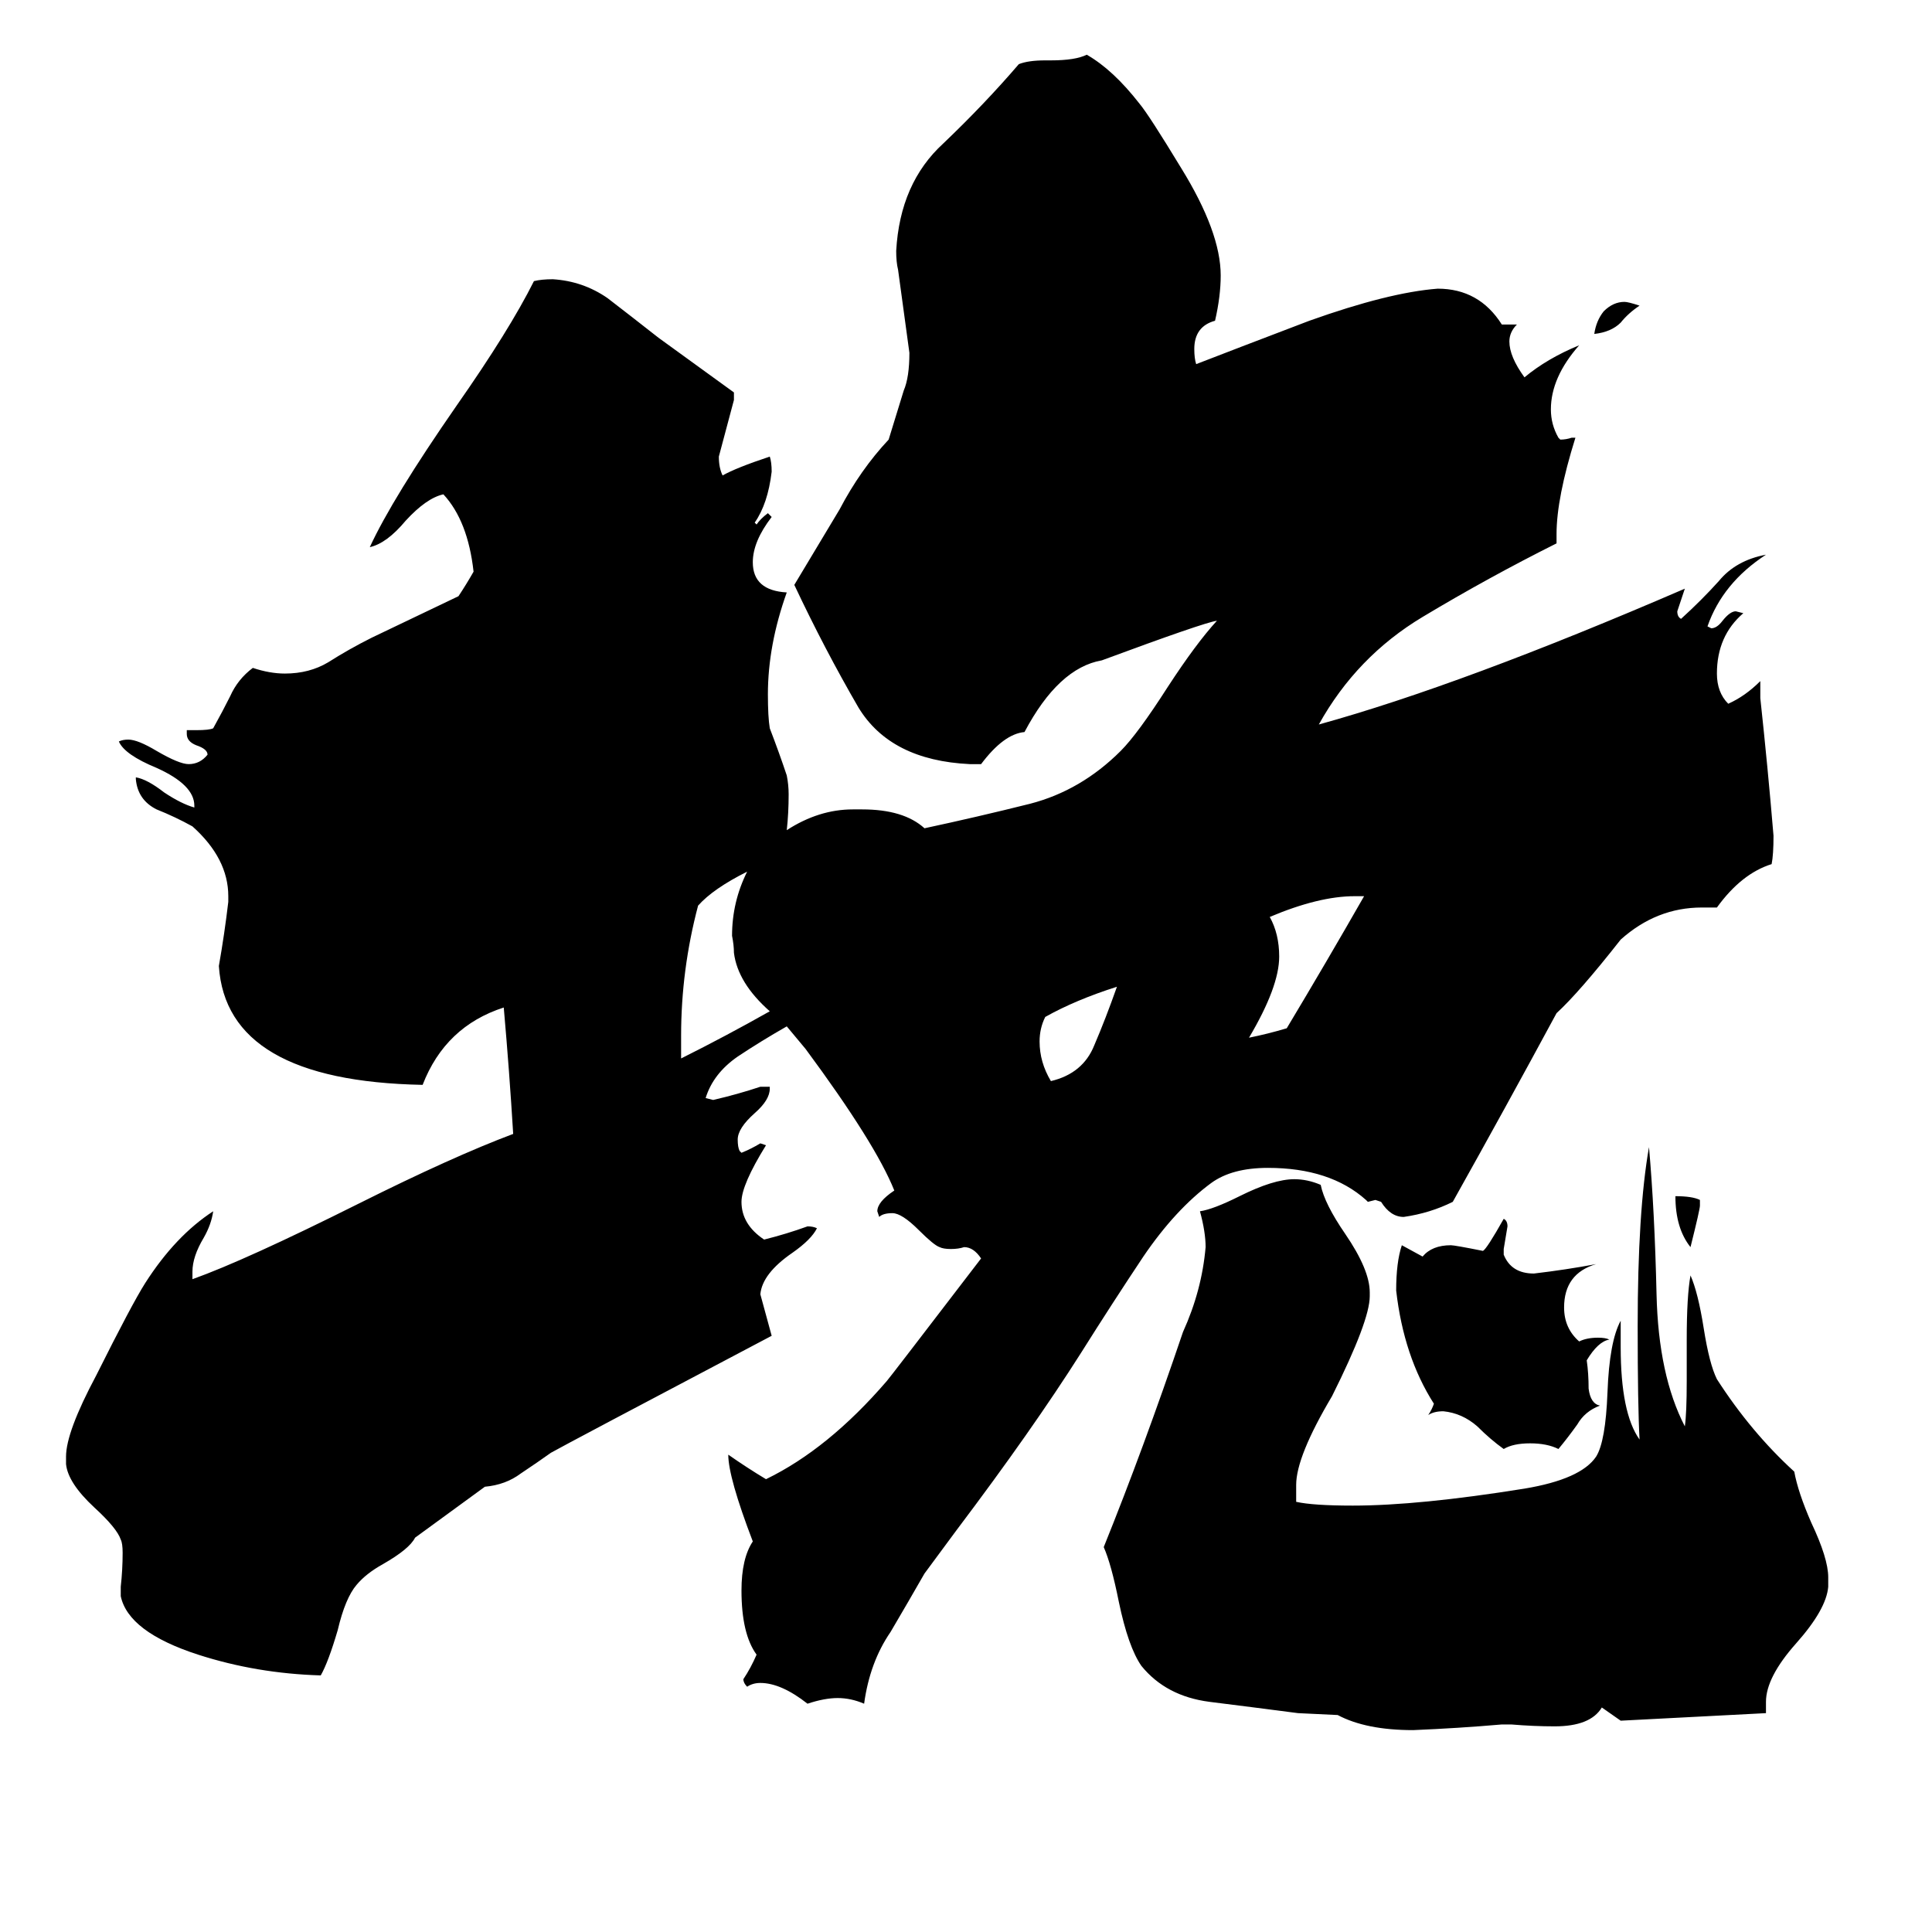 <svg xmlns="http://www.w3.org/2000/svg" viewBox="0 -800 1024 1024">
	<path fill="#000000" d="M797 -138V-135Q801 -125 813 -125Q830 -127 846 -130Q829 -125 829 -107Q829 -96 837 -89Q841 -91 847 -91Q851 -91 853 -90Q847 -89 841 -79Q842 -72 842 -64Q843 -56 848 -55Q840 -52 836 -45Q831 -38 826 -32Q820 -35 811 -35Q802 -35 797 -32Q790 -37 783 -44Q775 -51 765 -52Q760 -52 757 -50Q759 -53 760 -56Q744 -81 740 -116Q740 -131 743 -140L754 -134Q759 -140 769 -140Q771 -140 786 -137Q788 -138 797 -154Q799 -153 799 -150Q798 -144 797 -138ZM869 -638Q863 -634 859 -629Q854 -624 845 -623Q846 -630 850 -635Q855 -640 861 -640Q863 -640 869 -638ZM901 -164V-161Q901 -159 896 -139Q888 -149 888 -166Q897 -166 901 -164ZM592 -277Q570 -270 554 -261Q551 -255 551 -248Q551 -237 557 -227Q574 -231 580 -246Q586 -260 592 -277ZM723 -325H718Q699 -325 673 -314Q678 -305 678 -293Q678 -277 662 -250Q672 -252 682 -255Q703 -290 723 -325ZM849 105Q843 115 824 115Q813 115 801 114H796Q773 116 749 117Q724 117 709 109L688 108Q665 105 641 102Q618 99 605 83Q598 73 593 49Q589 29 585 20Q606 -32 627 -94Q637 -116 639 -139Q639 -147 636 -158Q643 -159 657 -166Q675 -175 686 -175Q693 -175 700 -172Q702 -162 713 -146Q726 -127 726 -115V-113Q726 -100 706 -60Q687 -28 687 -13V-4Q696 -2 717 -2Q752 -2 808 -11Q838 -16 846 -28Q851 -36 852 -62Q853 -89 859 -100V-86Q859 -51 869 -37Q868 -55 868 -97Q868 -158 874 -192Q877 -158 878 -114Q879 -71 893 -44Q894 -51 894 -68V-90Q894 -113 896 -124Q900 -115 903 -96Q906 -77 910 -69Q928 -41 951 -20Q953 -9 960 7Q969 26 969 36V41Q968 53 952 71Q936 89 936 102V108Q898 110 859 112ZM859 -302Q837 -274 825 -263Q798 -213 770 -163Q758 -157 744 -155Q737 -155 732 -163L729 -164L725 -163L724 -164Q705 -181 672 -181Q653 -181 642 -173Q623 -159 606 -134Q590 -110 573 -83Q547 -42 507 11L490 34Q482 48 472 65Q461 81 458 103Q451 100 444 100Q437 100 428 103Q414 92 403 92Q399 92 396 94Q394 92 394 90Q398 84 401 77Q393 66 393 43Q393 26 399 17Q386 -17 386 -29Q396 -22 406 -16Q439 -32 470 -68Q471 -69 520 -133Q516 -139 511 -139Q508 -138 504 -138Q500 -138 498 -139Q495 -140 487 -148Q478 -157 473 -157Q468 -157 466 -155L465 -158Q465 -163 474 -169Q464 -194 427 -244Q422 -250 417 -256Q403 -248 391 -240Q378 -231 374 -218L378 -217Q391 -220 403 -224H408V-223Q408 -217 400 -210Q391 -202 391 -196Q391 -192 392 -190L393 -189Q398 -191 403 -194L406 -193Q393 -172 393 -163Q393 -151 405 -143Q417 -146 428 -150Q431 -150 433 -149Q430 -143 420 -136Q404 -125 403 -114Q406 -103 409 -92Q299 -34 292 -30Q285 -25 276 -19Q268 -13 257 -12L220 15Q217 21 203 29Q194 34 189 40Q183 47 179 64Q174 81 170 88Q136 87 105 77Q68 65 64 46V41Q65 32 65 23Q65 18 64 16Q62 10 50 -1Q36 -14 35 -24V-28Q35 -41 51 -71Q70 -109 77 -120Q93 -145 113 -158Q112 -151 108 -144Q102 -134 102 -126V-122Q130 -132 190 -162Q240 -187 272 -199Q270 -232 267 -266Q236 -256 224 -225Q120 -227 116 -288Q119 -305 121 -322V-325Q121 -345 102 -362Q93 -367 83 -371Q73 -376 72 -387V-388Q78 -387 87 -380Q96 -374 103 -372V-373Q103 -384 83 -393Q66 -400 63 -407Q65 -408 68 -408Q73 -408 83 -402Q95 -395 100 -395Q106 -395 110 -400Q110 -403 104 -405Q99 -407 99 -411V-413H104Q111 -413 113 -414Q118 -423 122 -431Q126 -440 134 -446Q143 -443 151 -443Q164 -443 174 -449Q185 -456 197 -462Q220 -473 243 -484Q247 -490 251 -497Q248 -524 235 -538Q226 -536 215 -524Q205 -512 196 -510Q208 -536 242 -585Q270 -625 283 -651Q287 -652 293 -652Q309 -651 322 -642Q335 -632 349 -621L389 -592V-588Q385 -573 381 -558Q381 -552 383 -548Q390 -552 408 -558Q409 -555 409 -550Q407 -533 400 -523L401 -522Q403 -525 407 -528L409 -526Q399 -513 399 -502Q399 -487 417 -486Q407 -458 407 -432Q407 -420 408 -414Q413 -401 417 -389Q418 -384 418 -379Q418 -369 417 -360Q434 -371 452 -371H457Q479 -371 490 -361Q518 -367 546 -374Q573 -381 594 -402Q603 -411 619 -436Q634 -459 645 -471Q638 -470 584 -450Q561 -446 543 -412Q532 -411 520 -395H514Q472 -397 455 -425Q437 -456 421 -490L445 -530Q456 -551 471 -567L479 -593Q482 -600 482 -613Q479 -635 476 -657Q475 -661 475 -667Q477 -703 500 -724Q522 -745 540 -766Q545 -768 554 -768H557Q570 -768 576 -771Q590 -763 604 -745Q609 -739 626 -711Q647 -677 647 -654Q647 -643 644 -630Q633 -627 633 -615Q633 -610 634 -607Q652 -614 694 -630Q736 -645 762 -647Q784 -647 796 -628H804Q800 -624 800 -619Q800 -611 808 -600Q820 -610 837 -617Q822 -600 822 -583Q822 -575 826 -568L827 -567Q830 -567 833 -568H835Q825 -536 825 -517V-512Q789 -494 754 -473Q719 -452 699 -416Q775 -437 893 -488Q891 -482 889 -476Q889 -473 891 -472Q902 -482 911 -492Q920 -503 936 -506Q913 -491 905 -468L907 -467Q910 -467 913 -471Q917 -476 920 -476L924 -475Q910 -463 910 -443Q910 -433 916 -427Q925 -431 933 -439V-430Q937 -393 940 -357Q940 -347 939 -342Q923 -337 910 -319H902Q878 -319 859 -302ZM408 -264Q391 -279 389 -295Q389 -299 388 -304Q388 -322 396 -338Q378 -329 370 -320Q361 -286 361 -251V-239Q385 -251 408 -264Z"/>
</svg>
